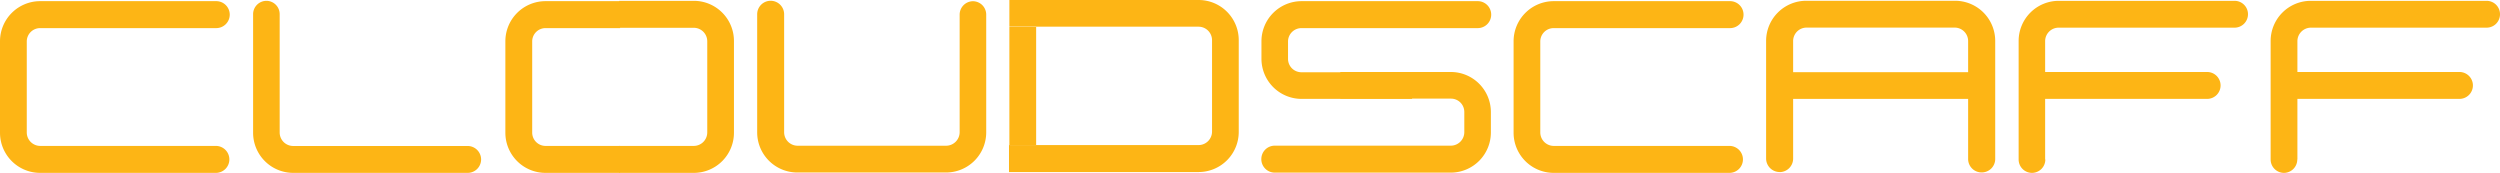 <svg xmlns="http://www.w3.org/2000/svg" viewBox="0 0 388.58 26.87"><defs><style>.cls-1{fill:#fdb515;}</style></defs><g id="Layer_2" data-name="Layer 2"><g id="Logo-Full"><g id="Logo-Full-2" data-name="Logo-Full"><path class="cls-1" d="M151.2.19a2.08,2.08,0,0,1,2.09,2.09h0V20.57a6.24,6.24,0,0,1-6.24,6.24H123.93a6.24,6.24,0,0,1-6.24-6.24V2.22a2.1,2.1,0,0,1,2.09-2.1h0a2.1,2.1,0,0,1,2.1,2.1h0V20.55a2.1,2.1,0,0,0,2.09,2.1h23.09a2.11,2.11,0,0,0,2.1-2.1V2.28A2.09,2.09,0,0,1,151.24.19Z"/><path class="cls-1" d="M270.91,24.78a2.1,2.1,0,0,1-2.09,2.09H241.5a6.24,6.24,0,0,1-6.24-6.24V6.42A6.24,6.24,0,0,1,241.5.18h27.38A2.09,2.09,0,0,1,271,2.27h0a2.09,2.09,0,0,1-2.09,2.1H241.5a2.08,2.08,0,0,0-2.09,2.06h0V20.59a2.1,2.1,0,0,0,2.1,2.09h27.31a2.1,2.1,0,0,1,2.09,2.1Z"/><path class="cls-1" d="M156.89,0H186.3a6.24,6.24,0,0,1,6.24,6.24V20.45a6.24,6.24,0,0,1-6.19,6.29H156.83V22.55H186.3a2.1,2.1,0,0,0,2.09-2.1V6.28a2.1,2.1,0,0,0-2.06-2.13H156.89Z"/><path class="cls-1" d="M317.88,24.79V6.4A2.1,2.1,0,0,1,320,4.3h27.32a2.09,2.09,0,0,0,2.09-2.08h0A2.08,2.08,0,0,0,347.3.13H320a6.24,6.24,0,0,0-6.24,6.24V24.79a2.08,2.08,0,0,0,2.07,2.08h0a2.08,2.08,0,0,0,2.08-2.08Z"/><path class="cls-1" d="M276.6,26.74a2.11,2.11,0,0,1-2.09-2.09V6.36A6.24,6.24,0,0,1,280.75.12h23.14a6.24,6.24,0,0,1,6.23,6.24V24.71A2.09,2.09,0,0,1,308,26.8h0a2.09,2.09,0,0,1-2.09-2.09h0V6.38a2.09,2.09,0,0,0-2.1-2.09h-23a2.09,2.09,0,0,0-2.1,2.09h0V24.65a2.1,2.1,0,0,1-2.09,2.1h0Z"/><rect class="cls-1" x="278.47" y="11.22" width="27.72" height="4.15"/><path class="cls-1" d="M317.21,15.37V11.19h25.85a2.09,2.09,0,0,1,2.09,2.09h0a2.09,2.09,0,0,1-2.09,2.09H317.21Z"/><path class="cls-1" d="M357.09,24.79V6.4a2.11,2.11,0,0,1,2.09-2.1H386.5a2.08,2.08,0,0,0,2.08-2.08h0A2.08,2.08,0,0,0,386.51.13H359.17a6.24,6.24,0,0,0-6.24,6.24V24.79A2.08,2.08,0,0,0,355,26.87h0a2.08,2.08,0,0,0,2.07-2.08Z"/><path class="cls-1" d="M356.42,15.37V11.19h25.85a2.09,2.09,0,0,1,2.1,2.09h0a2.09,2.09,0,0,1-2.1,2.09Z"/><path class="cls-1" d="M208.33,11.19h17.16a6.23,6.23,0,0,1,6.24,6.23v3.12a6.24,6.24,0,0,1-6.19,6.29h-27.4a2.09,2.09,0,0,1-2.09-2.1h0a2.09,2.09,0,0,1,2.09-2.09h27.38a2.1,2.1,0,0,0,2.08-2.1V17.42a2.07,2.07,0,0,0-2.07-2.09h-17.2Z"/><path class="cls-1" d="M219.48,15.37H202.31a6.24,6.24,0,0,1-6.24-6.23V6.42A6.24,6.24,0,0,1,202.31.18h27.38a2.09,2.09,0,0,1,2.09,2.09h0a2.09,2.09,0,0,1-2.09,2.1H202.28a2.09,2.09,0,0,0-2.08,2.09V9.14a2.08,2.08,0,0,0,2.08,2.09h17.16Z"/><rect class="cls-1" x="156.89" y="4.19" width="4.16" height="18.36"/><path class="cls-1" d="M96.38,26.87H84.79a6.24,6.24,0,0,1-6.24-6.24V6.42A6.24,6.24,0,0,1,84.79.18H96.38V4.37H84.79a2.07,2.07,0,0,0-2.07,2.09h0V20.63a2.08,2.08,0,0,0,2.07,2.05H96.38Z"/><path class="cls-1" d="M96.25.13h11.59a6.24,6.24,0,0,1,6.24,6.24V20.59a6.24,6.24,0,0,1-6.2,6.28H96.25V22.68h11.59a2.1,2.1,0,0,0,2.09-2.09V6.42a2.1,2.1,0,0,0-2.09-2.1H96.25Z"/><path class="cls-1" d="M43.47,2.21v18.4a2.1,2.1,0,0,0,2.11,2.08H72.69a2.1,2.1,0,0,1,2.09,2.1h0a2.09,2.09,0,0,1-2.09,2.08H45.58a6.24,6.24,0,0,1-6.24-6.24V2.21A2.08,2.08,0,0,1,41.42.13h0A2.07,2.07,0,0,1,43.47,2.21Z"/><path class="cls-1" d="M35.65,24.78a2.09,2.09,0,0,1-2.09,2.09H6.24A6.24,6.24,0,0,1,0,20.63V6.42A6.24,6.24,0,0,1,6.24.18H33.62a2.1,2.1,0,0,1,2.09,2.09h0a2.1,2.1,0,0,1-2.09,2.1H6.24A2.08,2.08,0,0,0,4.16,6.44h0V20.59a2.1,2.1,0,0,0,2.1,2.09h27.3a2.1,2.1,0,0,1,2.09,2.1Z"/></g></g></g></svg>